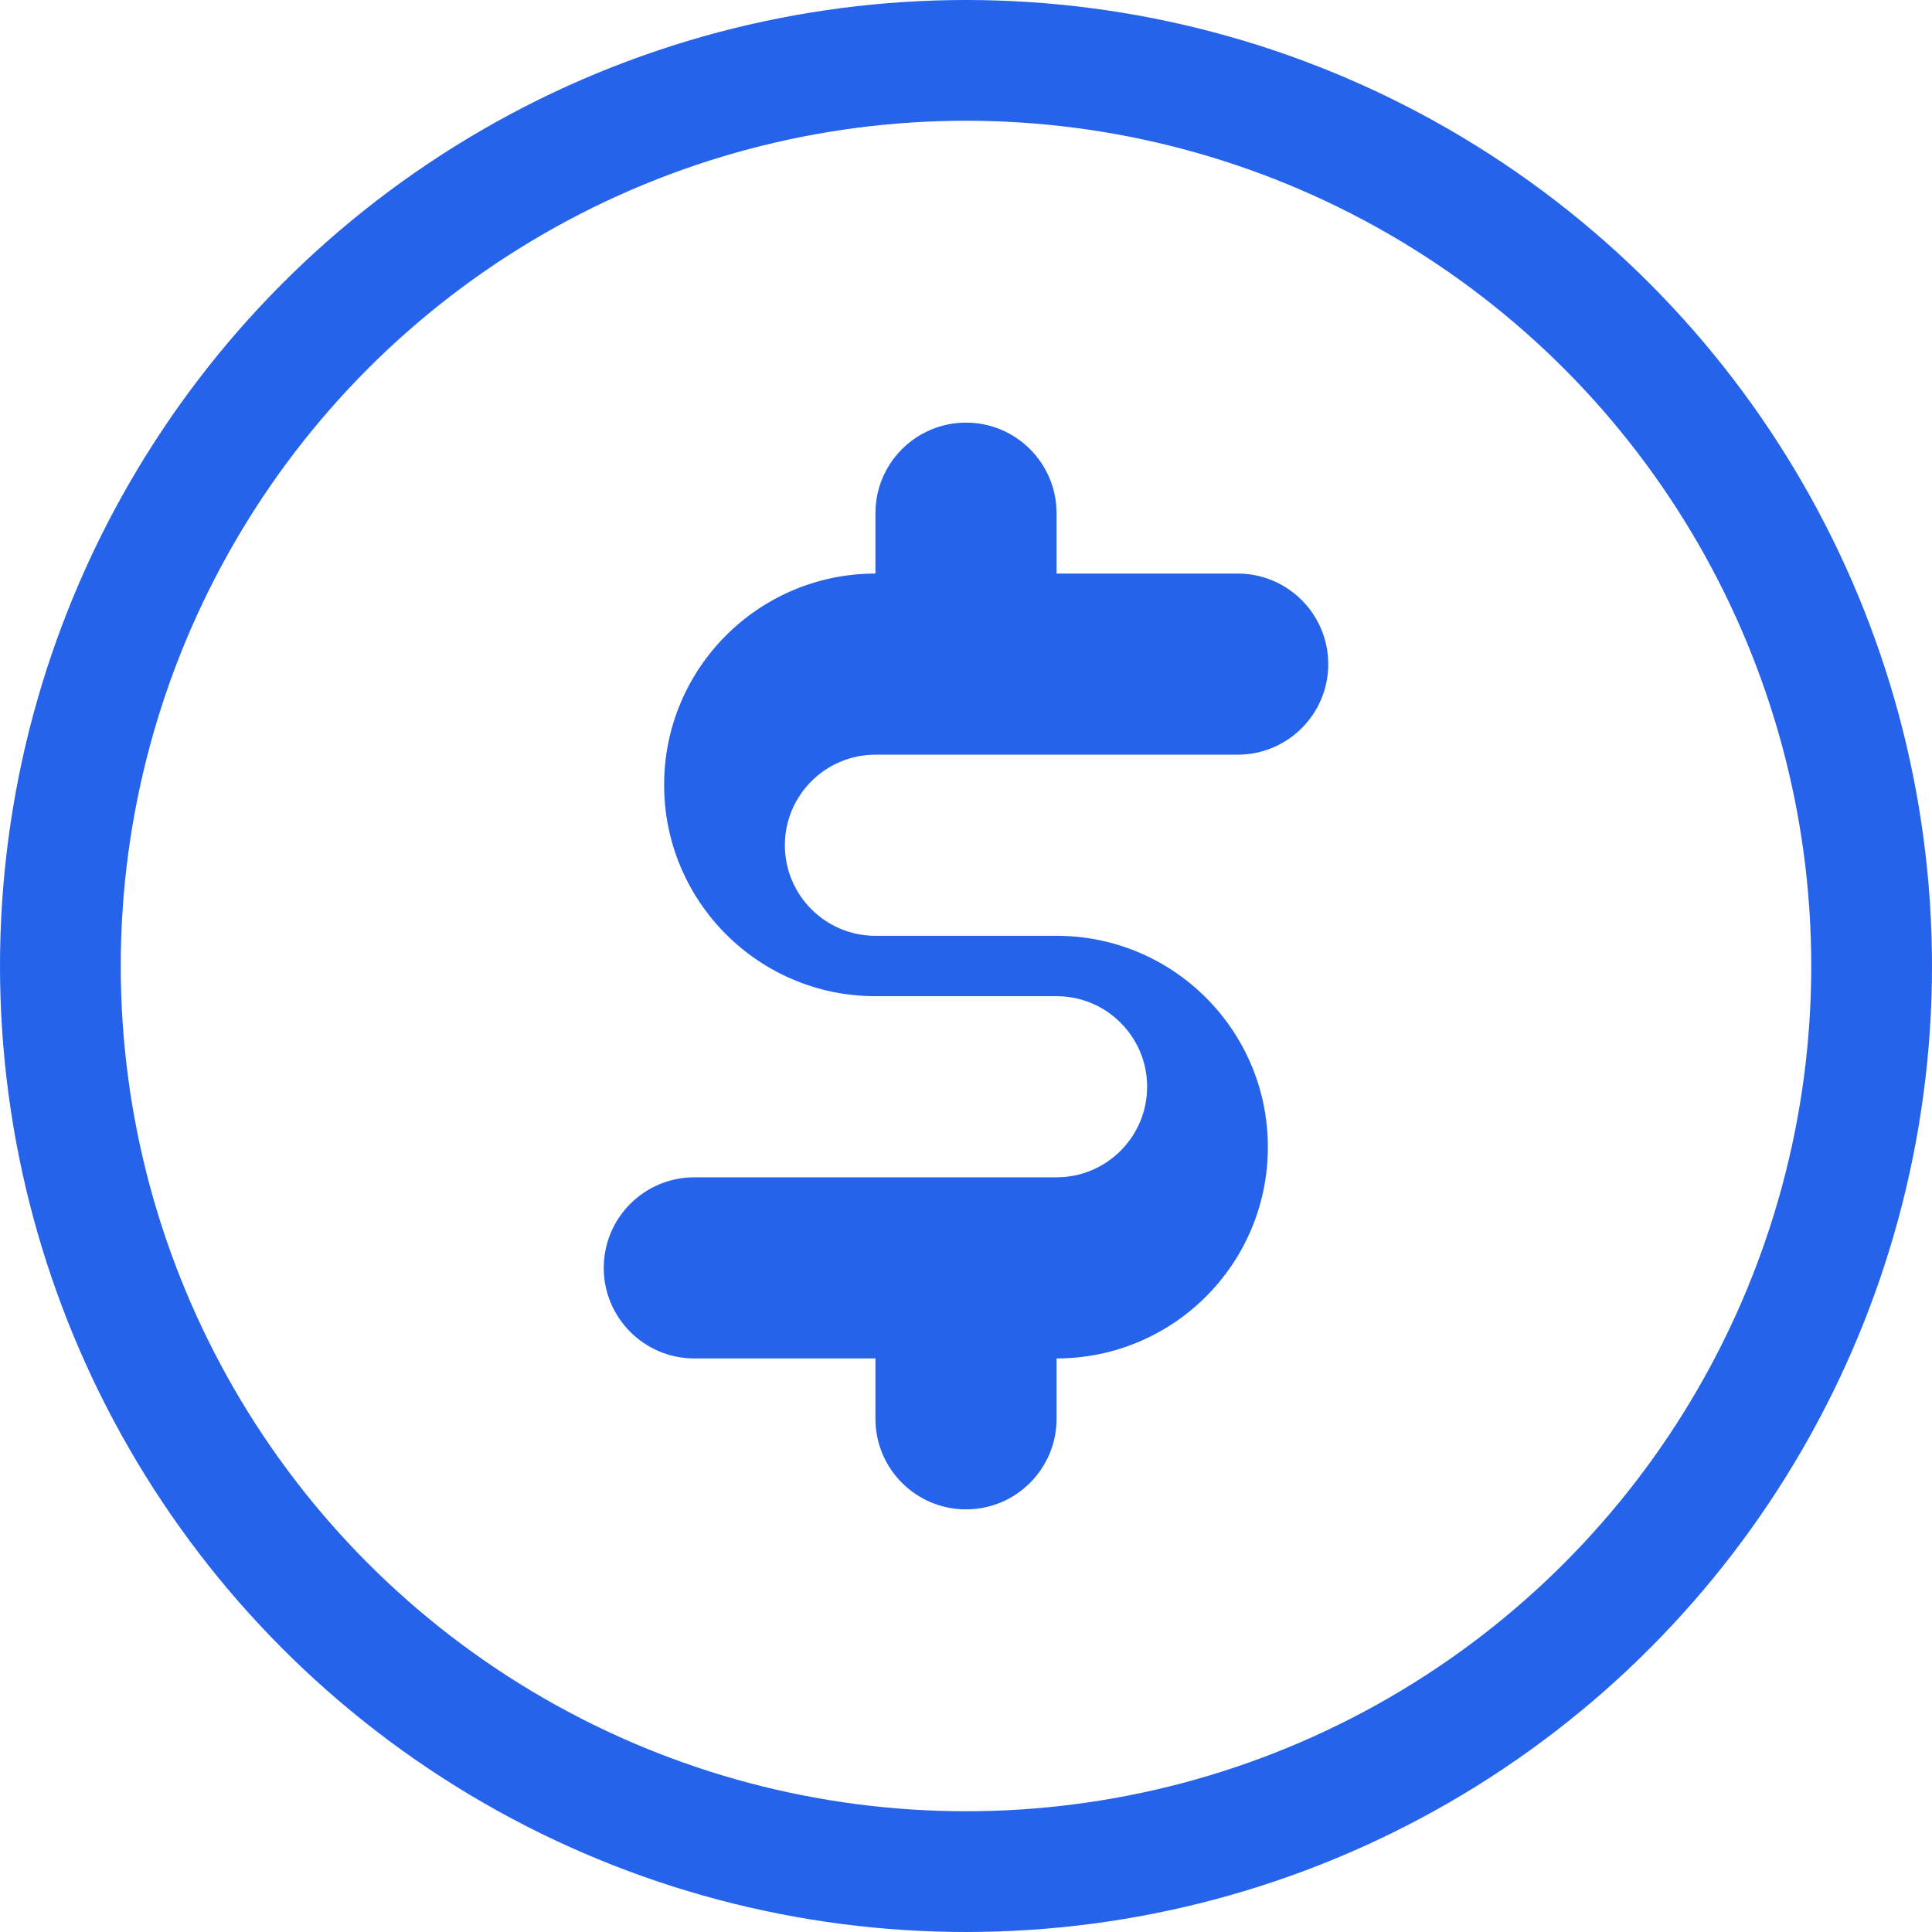 <?xml version="1.0" encoding="UTF-8"?>
<svg width="32" height="32" viewBox="0 0 32 32" fill="none" xmlns="http://www.w3.org/2000/svg">
  <circle cx="16" cy="16" r="15" stroke="#2563EB" stroke-width="2"/>
  <path d="M17.5 8.5C17.5 7.672 16.828 7 16 7C15.172 7 14.5 7.672 14.5 8.5V9.5C12.567 9.5 11 11.067 11 13C11 14.933 12.567 16.5 14.5 16.5H17.5C18.328 16.5 19 17.172 19 18C19 18.828 18.328 19.5 17.5 19.5H11.5C10.672 19.5 10 20.172 10 21C10 21.828 10.672 22.5 11.5 22.5H14.5V23.5C14.5 24.328 15.172 25 16 25C16.828 25 17.5 24.328 17.5 23.5V22.5C19.433 22.5 21 20.933 21 19C21 17.067 19.433 15.5 17.5 15.5H14.5C13.672 15.5 13 14.828 13 14C13 13.172 13.672 12.5 14.5 12.5H20.5C21.328 12.5 22 11.828 22 11C22 10.172 21.328 9.5 20.5 9.5H17.5V8.5Z" fill="#2563EB"/>
</svg> 